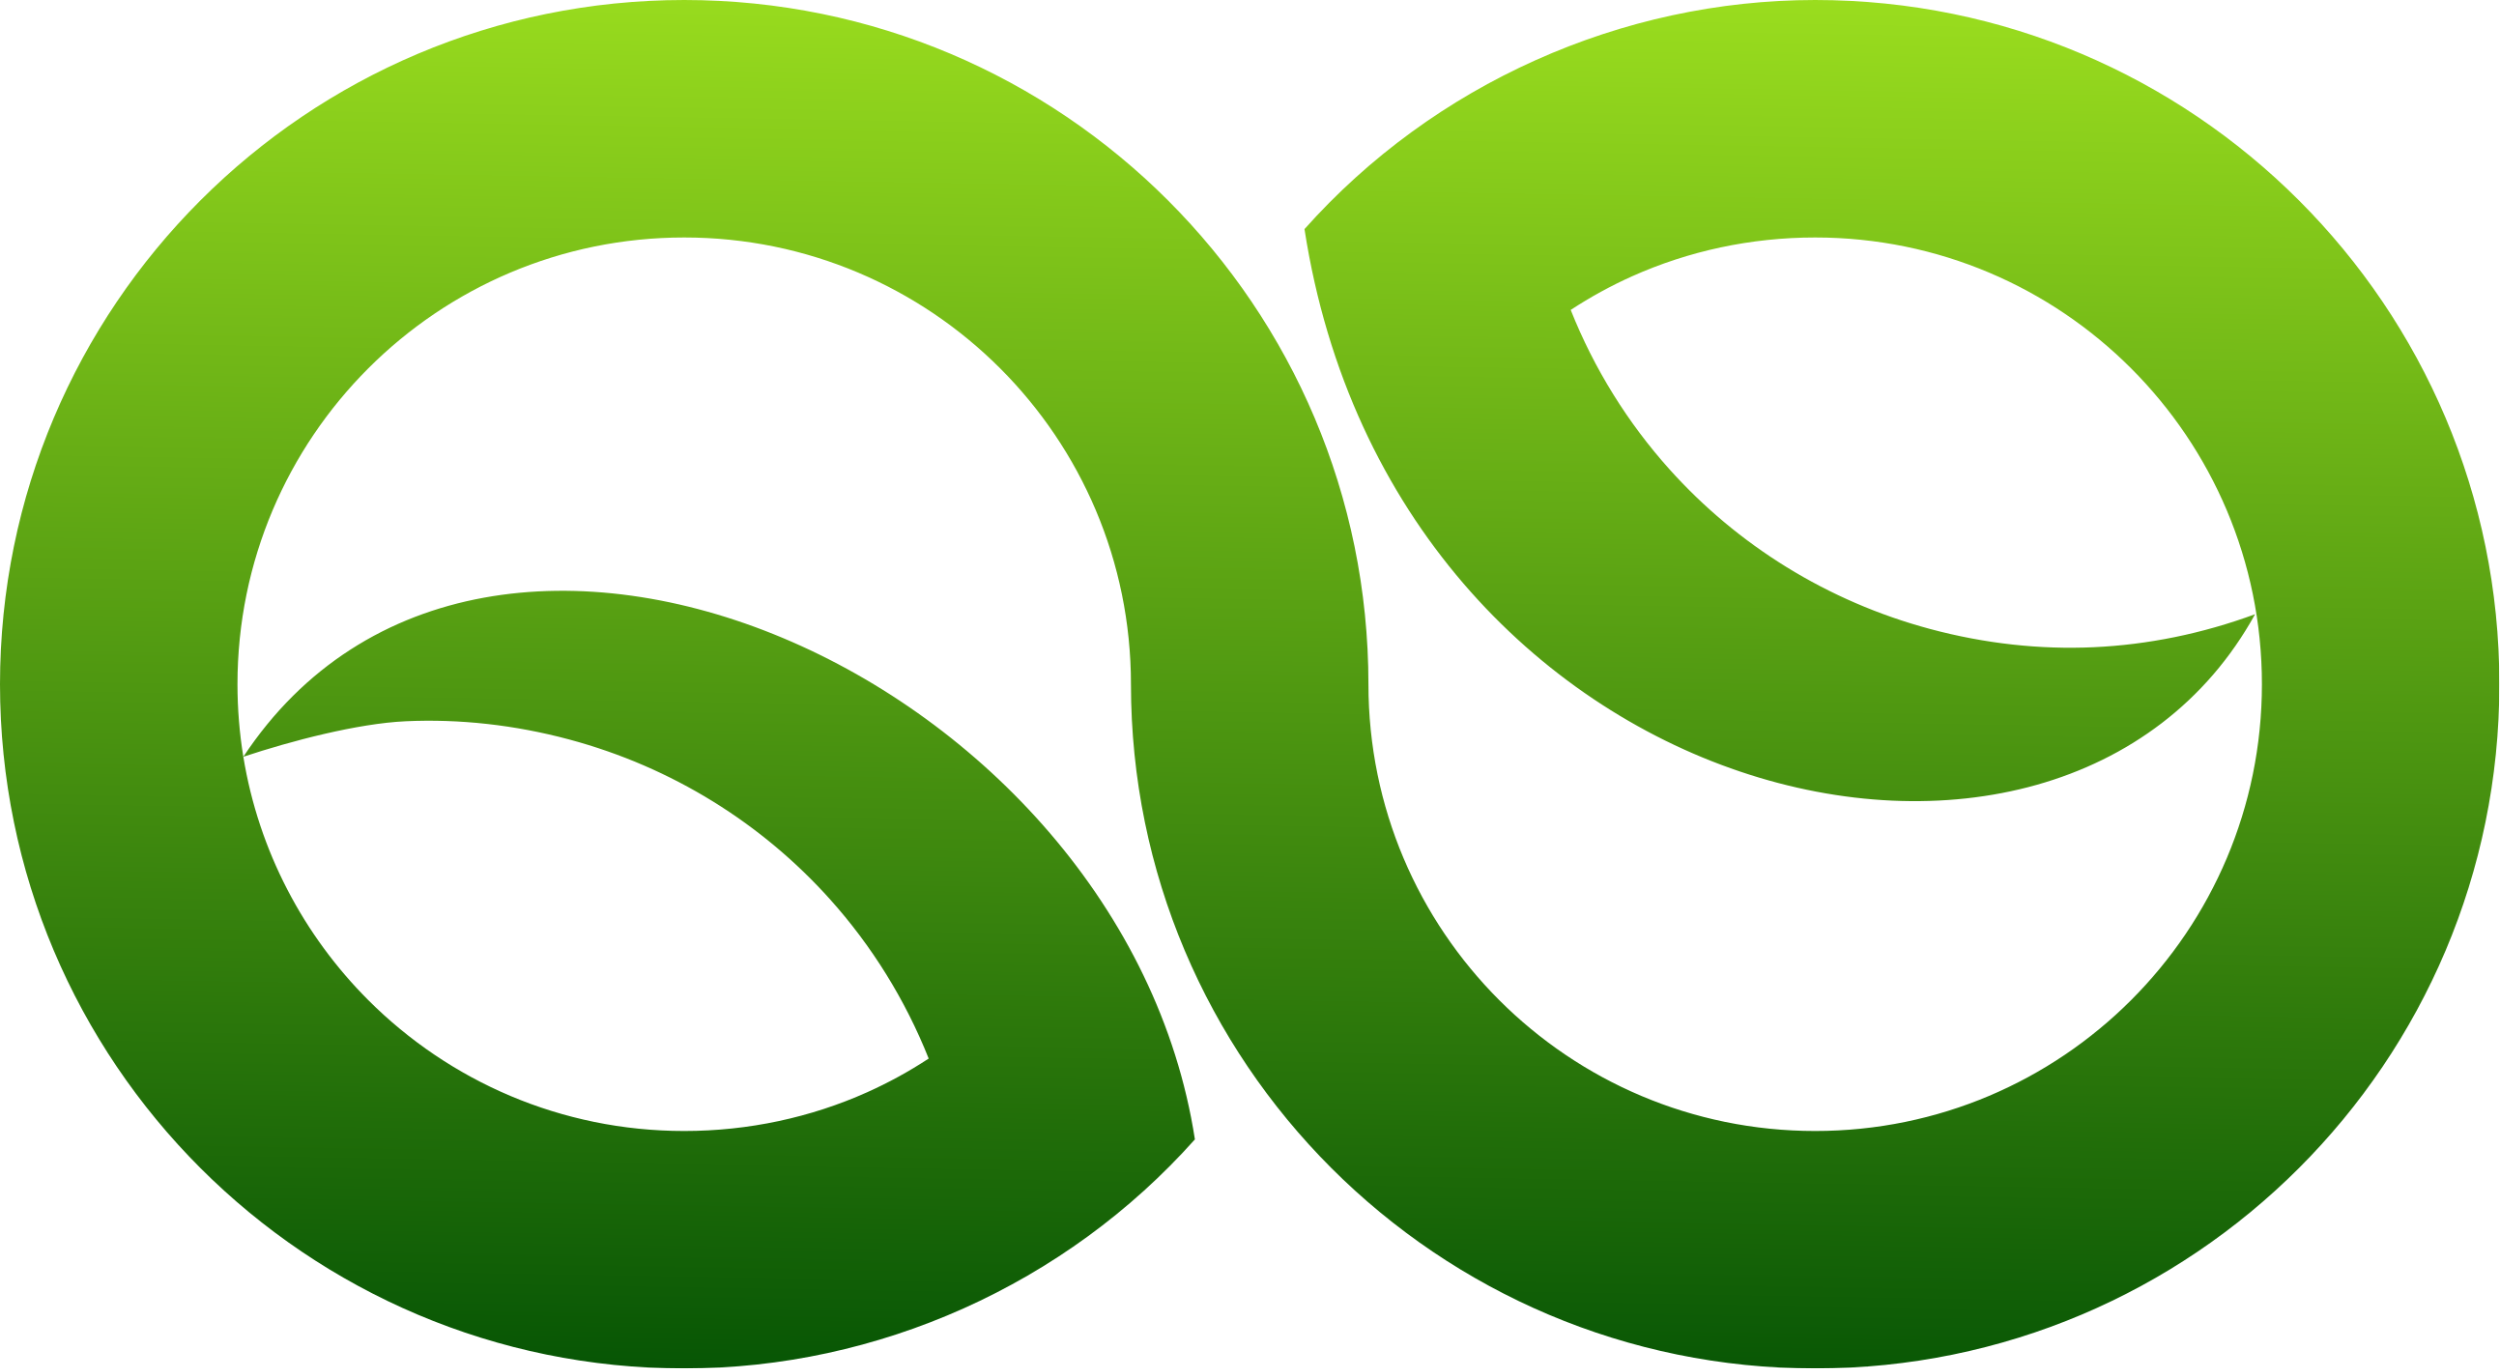 <svg width="2587" height="1417" viewBox="0 0 2587 1417" fill="none" xmlns="http://www.w3.org/2000/svg">
<mask id="mask0_134_3629" style="mask-type:luminance" maskUnits="userSpaceOnUse" x="0" y="0" width="2587" height="1417">
<path d="M251.8 783.104C267.733 880.713 314.226 968.044 381.127 1034.96C464.773 1118.6 580.363 1170.35 708.027 1170.35C774.585 1170.35 839.047 1156.38 897.435 1130.21C919.427 1120.35 940.684 1108.71 960.996 1095.39C936.703 1034.34 901.991 978.641 858.896 930.584C788.61 852.236 695.658 793.793 588.982 765.2C532.439 750.051 475.363 743.799 419.742 746.361C369.857 748.65 300.79 766.836 251.8 783.104ZM1236.49 1179.03C1169.56 1254.1 1087.79 1313.29 997.263 1353.87C906.753 1394.44 808.29 1416.09 708.027 1416.09C512.524 1416.09 335.506 1336.83 207.375 1208.7C79.252 1080.57 0 903.56 0 708.046C0 512.538 79.253 335.522 207.375 207.389C335.505 79.255 512.524 0 708.027 0C903.53 0 1080.54 79.255 1208.67 207.389C1336.79 335.523 1416.05 512.538 1416.05 708.046C1416.05 835.706 1467.8 951.296 1551.44 1034.96C1635.09 1118.6 1750.67 1170.35 1878.34 1170.35C2006 1170.35 2121.59 1118.6 2205.24 1034.96C2288.89 951.296 2340.63 835.706 2340.63 708.046C2340.63 580.378 2288.89 464.794 2205.24 381.137C2121.59 297.486 2006 245.742 1878.34 245.742C1811.78 245.742 1747.32 259.713 1688.93 285.882C1666.94 295.736 1645.68 307.378 1625.37 320.698C1649.66 381.754 1684.38 437.451 1727.47 485.508C1797.76 563.856 1890.71 622.296 1997.38 650.889C2053.93 666.039 2111 672.293 2166.62 669.728C2222.62 667.158 2278.94 655.734 2333.58 635.566C2131.45 1001.98 1442.49 836.26 1349.88 237.055C1416.8 161.989 1498.57 102.8 1589.1 62.225C1679.61 21.65 1778.07 0 1878.34 0C2073.84 0 2250.86 79.255 2378.99 207.389C2507.11 335.523 2586.36 512.53 2586.36 708.046C2586.36 903.552 2507.11 1080.57 2378.99 1208.7C2250.86 1336.83 2073.84 1416.09 1878.34 1416.09C1682.84 1416.09 1505.82 1336.83 1377.69 1208.7C1249.57 1080.57 1170.31 903.552 1170.31 708.046C1170.31 580.384 1118.57 464.794 1034.92 381.137C951.273 297.486 835.691 245.742 708.027 245.742C580.363 245.742 464.774 297.485 381.127 381.137C297.481 464.794 245.736 580.383 245.736 708.046C245.736 733.603 247.811 758.665 251.8 783.096C501.195 405.969 1162.48 700.253 1236.49 1179.03Z" fill="white"/>
</mask>
<g mask="url(#mask0_134_3629)">
<path d="M2586.37 0H0V1416.09H2586.37V0Z" fill="url(#paint0_linear_134_3629)"/>
</g>
<defs>
<linearGradient id="paint0_linear_134_3629" x1="1280.2" y1="1453.46" x2="1309.41" y2="-223.914" gradientUnits="userSpaceOnUse">
<stop stop-color="#045304"/>
<stop offset="1" stop-color="#B0F122"/>
</linearGradient>
</defs>
</svg>
